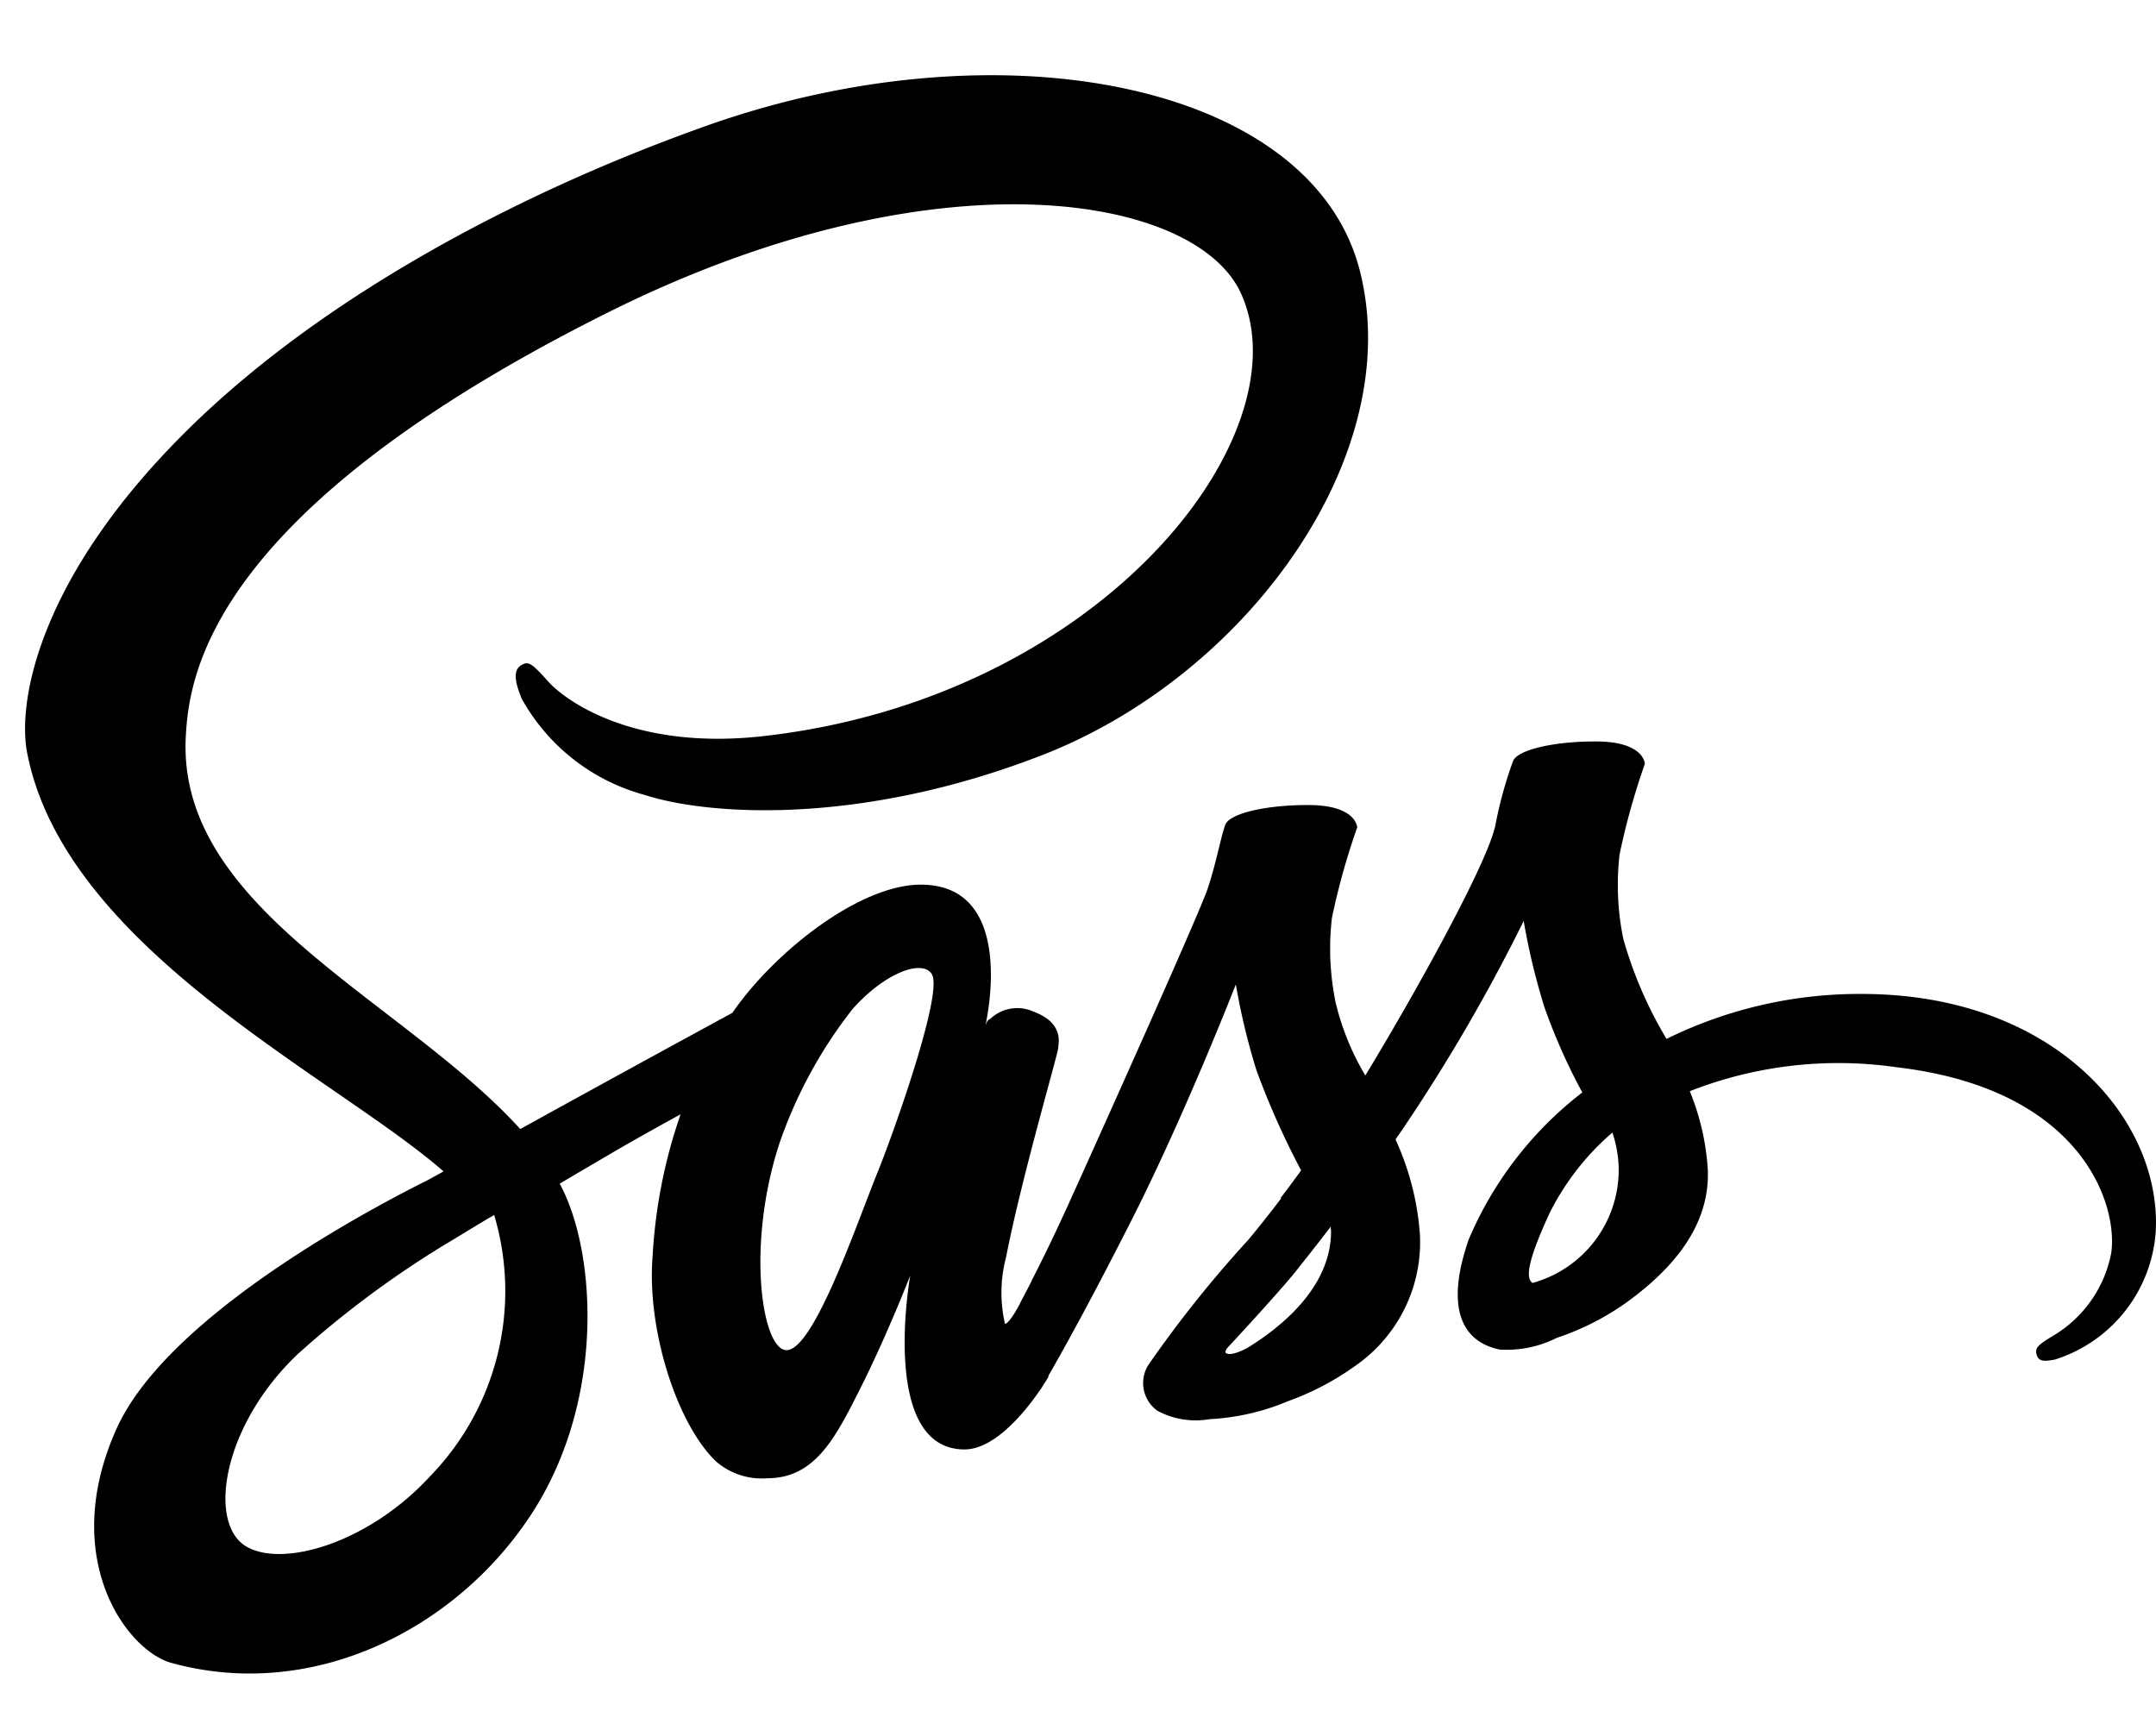 <svg xmlns="http://www.w3.org/2000/svg" xmlns:xlink="http://www.w3.org/1999/xlink" width="86" height="69" viewBox="0 0 86 69">
  <defs>
    <clipPath id="clip-icon-sass">
      <rect width="86" height="69"/>
    </clipPath>
  </defs>
  <g id="icon-sass" clip-path="url(#clip-icon-sass)">
    <path id="Icon_awesome-sass" data-name="Icon awesome-sass" d="M40.088,49.326C40.049,49.405,40.009,49.469,40.088,49.326ZM73.176,37.771a17.42,17.42,0,0,0-7.7,1.793,16.358,16.358,0,0,1-1.727-4,10.671,10.671,0,0,1-.146-3.36,28.3,28.3,0,0,1,1.009-3.613c-.013-.146-.186-.877-1.9-.89s-3.188.332-3.359.784a16.313,16.313,0,0,0-.7,2.537c-.305,1.554-3.425,7.106-5.192,10A10.312,10.312,0,0,1,52.274,38.1a10.671,10.671,0,0,1-.146-3.36,28.3,28.3,0,0,1,1.009-3.613c-.013-.146-.186-.877-1.9-.89s-3.188.332-3.36.784-.359,1.514-.7,2.537-4.5,10.267-5.589,12.67c-.558,1.222-1.036,2.2-1.381,2.869-.053.106-.093.173-.12.226.04-.066.066-.133.066-.106-.292.571-.465.89-.465.89v.013c-.226.425-.478.81-.6.81a5.51,5.51,0,0,1,.04-2.643c.624-3.214,2.1-8.208,2.085-8.381-.013-.093.279-.956-.97-1.421a1.563,1.563,0,0,0-1.753.292c-.106,0-.186.266-.186.266s1.341-5.631-2.575-5.631c-2.444,0-5.844,2.683-7.515,5.113-1.049.571-3.32,1.806-5.711,3.121-.916.5-1.859,1.023-2.749,1.514-.066-.066-.12-.133-.186-.2C14.817,37.89,6.04,34.3,6.412,27.491c.133-2.484,1-9,16.877-16.921C36.3,4.089,46.71,5.869,48.5,9.827c2.577,5.645-5.564,16.15-19.08,17.664-5.152.571-7.86-1.421-8.537-2.165-.7-.784-.81-.823-1.076-.677-.438.239-.159.93,0,1.341A8,8,0,0,0,24.7,29.829c2.484.81,8.524,1.262,15.827-1.567C48.728,25.1,55.115,16.295,53.242,8.924,51.335,1.433,38.914-1.024,27.17,3.146,20.172,5.63,12.6,9.535,7.16,14.621.693,20.678-.342,25.95.083,28.155,1.6,35.978,12.378,41.078,16.693,44.85c-.213.12-.412.226-.6.332C13.932,46.258,5.712,50.561,3.655,55.1c-2.324,5.153.385,8.845,2.164,9.35,5.55,1.541,11.233-1.235,14.287-5.791s2.683-10.506,1.275-13.215c-.013-.04-.04-.066-.053-.106.558-.332,1.129-.664,1.7-1,1.1-.651,2.177-1.248,3.12-1.766a20.629,20.629,0,0,0-1.116,5.658c-.239,2.922.97,6.707,2.537,8.195a2.787,2.787,0,0,0,2.044.664c1.833,0,2.656-1.514,3.571-3.32,1.129-2.2,2.125-4.768,2.125-4.768S34.06,55.94,37.473,55.94c1.247,0,2.5-1.607,3.055-2.43v.013s.027-.053.093-.159c.133-.2.2-.319.2-.319V53c.5-.863,1.607-2.842,3.266-6.109,2.152-4.223,4.209-9.5,4.209-9.5a26.728,26.728,0,0,0,.823,3.427A32.081,32.081,0,0,0,50.9,44.81c-.5.691-.81,1.089-.81,1.089a.041.041,0,0,0,.013.027c-.4.531-.85,1.1-1.315,1.66A46.878,46.878,0,0,0,44.8,52.58a1.357,1.357,0,0,0,.372,1.82,3.228,3.228,0,0,0,2.084.332,9.21,9.21,0,0,0,3.121-.717,10.917,10.917,0,0,0,2.682-1.408,6,6,0,0,0,2.577-5.286,11,11,0,0,0-.97-3.745c.146-.213.305-.438.452-.664a70.6,70.6,0,0,0,4.66-8.051,26.727,26.727,0,0,0,.823,3.427A23.427,23.427,0,0,0,62.116,41.7a14.6,14.6,0,0,0-4.528,5.857c-.983,2.829-.213,4.1,1.235,4.4a4.456,4.456,0,0,0,2.271-.465,10.553,10.553,0,0,0,2.867-1.474c1.66-1.222,3.266-2.935,3.16-5.259a9.881,9.881,0,0,0-.717-3.108,16.211,16.211,0,0,1,8.246-.956c7.4.863,8.843,5.485,8.564,7.411a4.91,4.91,0,0,1-2.351,3.32c-.518.319-.677.438-.638.677.066.345.305.332.744.252a5.77,5.77,0,0,0,4.023-5.14c.213-4.516-4.129-9.483-11.82-9.443Zm-57,19.218c-2.442,2.67-5.869,3.679-7.342,2.829-1.58-.919-.956-4.848,2.057-7.693a39.352,39.352,0,0,1,5.763-4.3c.359-.213.877-.531,1.514-.916.106-.066.159-.093.159-.093.12-.08.252-.146.385-.226a10.6,10.6,0,0,1-2.537,10.4ZM34.02,44.85c-.85,2.085-2.642,7.4-3.731,7.119-.93-.239-1.5-4.29-.186-8.274a18.318,18.318,0,0,1,2.909-5.326c1.34-1.5,2.814-1.979,3.16-1.381C36.637,37.771,34.551,43.548,34.02,44.85Zm14.742,7.039c-.359.186-.691.305-.85.213-.12-.066.146-.319.146-.319S49.9,49.8,50.635,48.9c.425-.531.916-1.155,1.446-1.846,0,.066.013.133.013.213-.017,2.377-2.3,3.984-3.336,4.622ZM60.129,49.3c-.266-.186-.226-.81.664-2.749A10.323,10.323,0,0,1,63.316,43.3a4.805,4.805,0,0,1,.252,1.434A4.683,4.683,0,0,1,60.13,49.3Z" transform="translate(1 1.875)"/>
  </g>
</svg>
